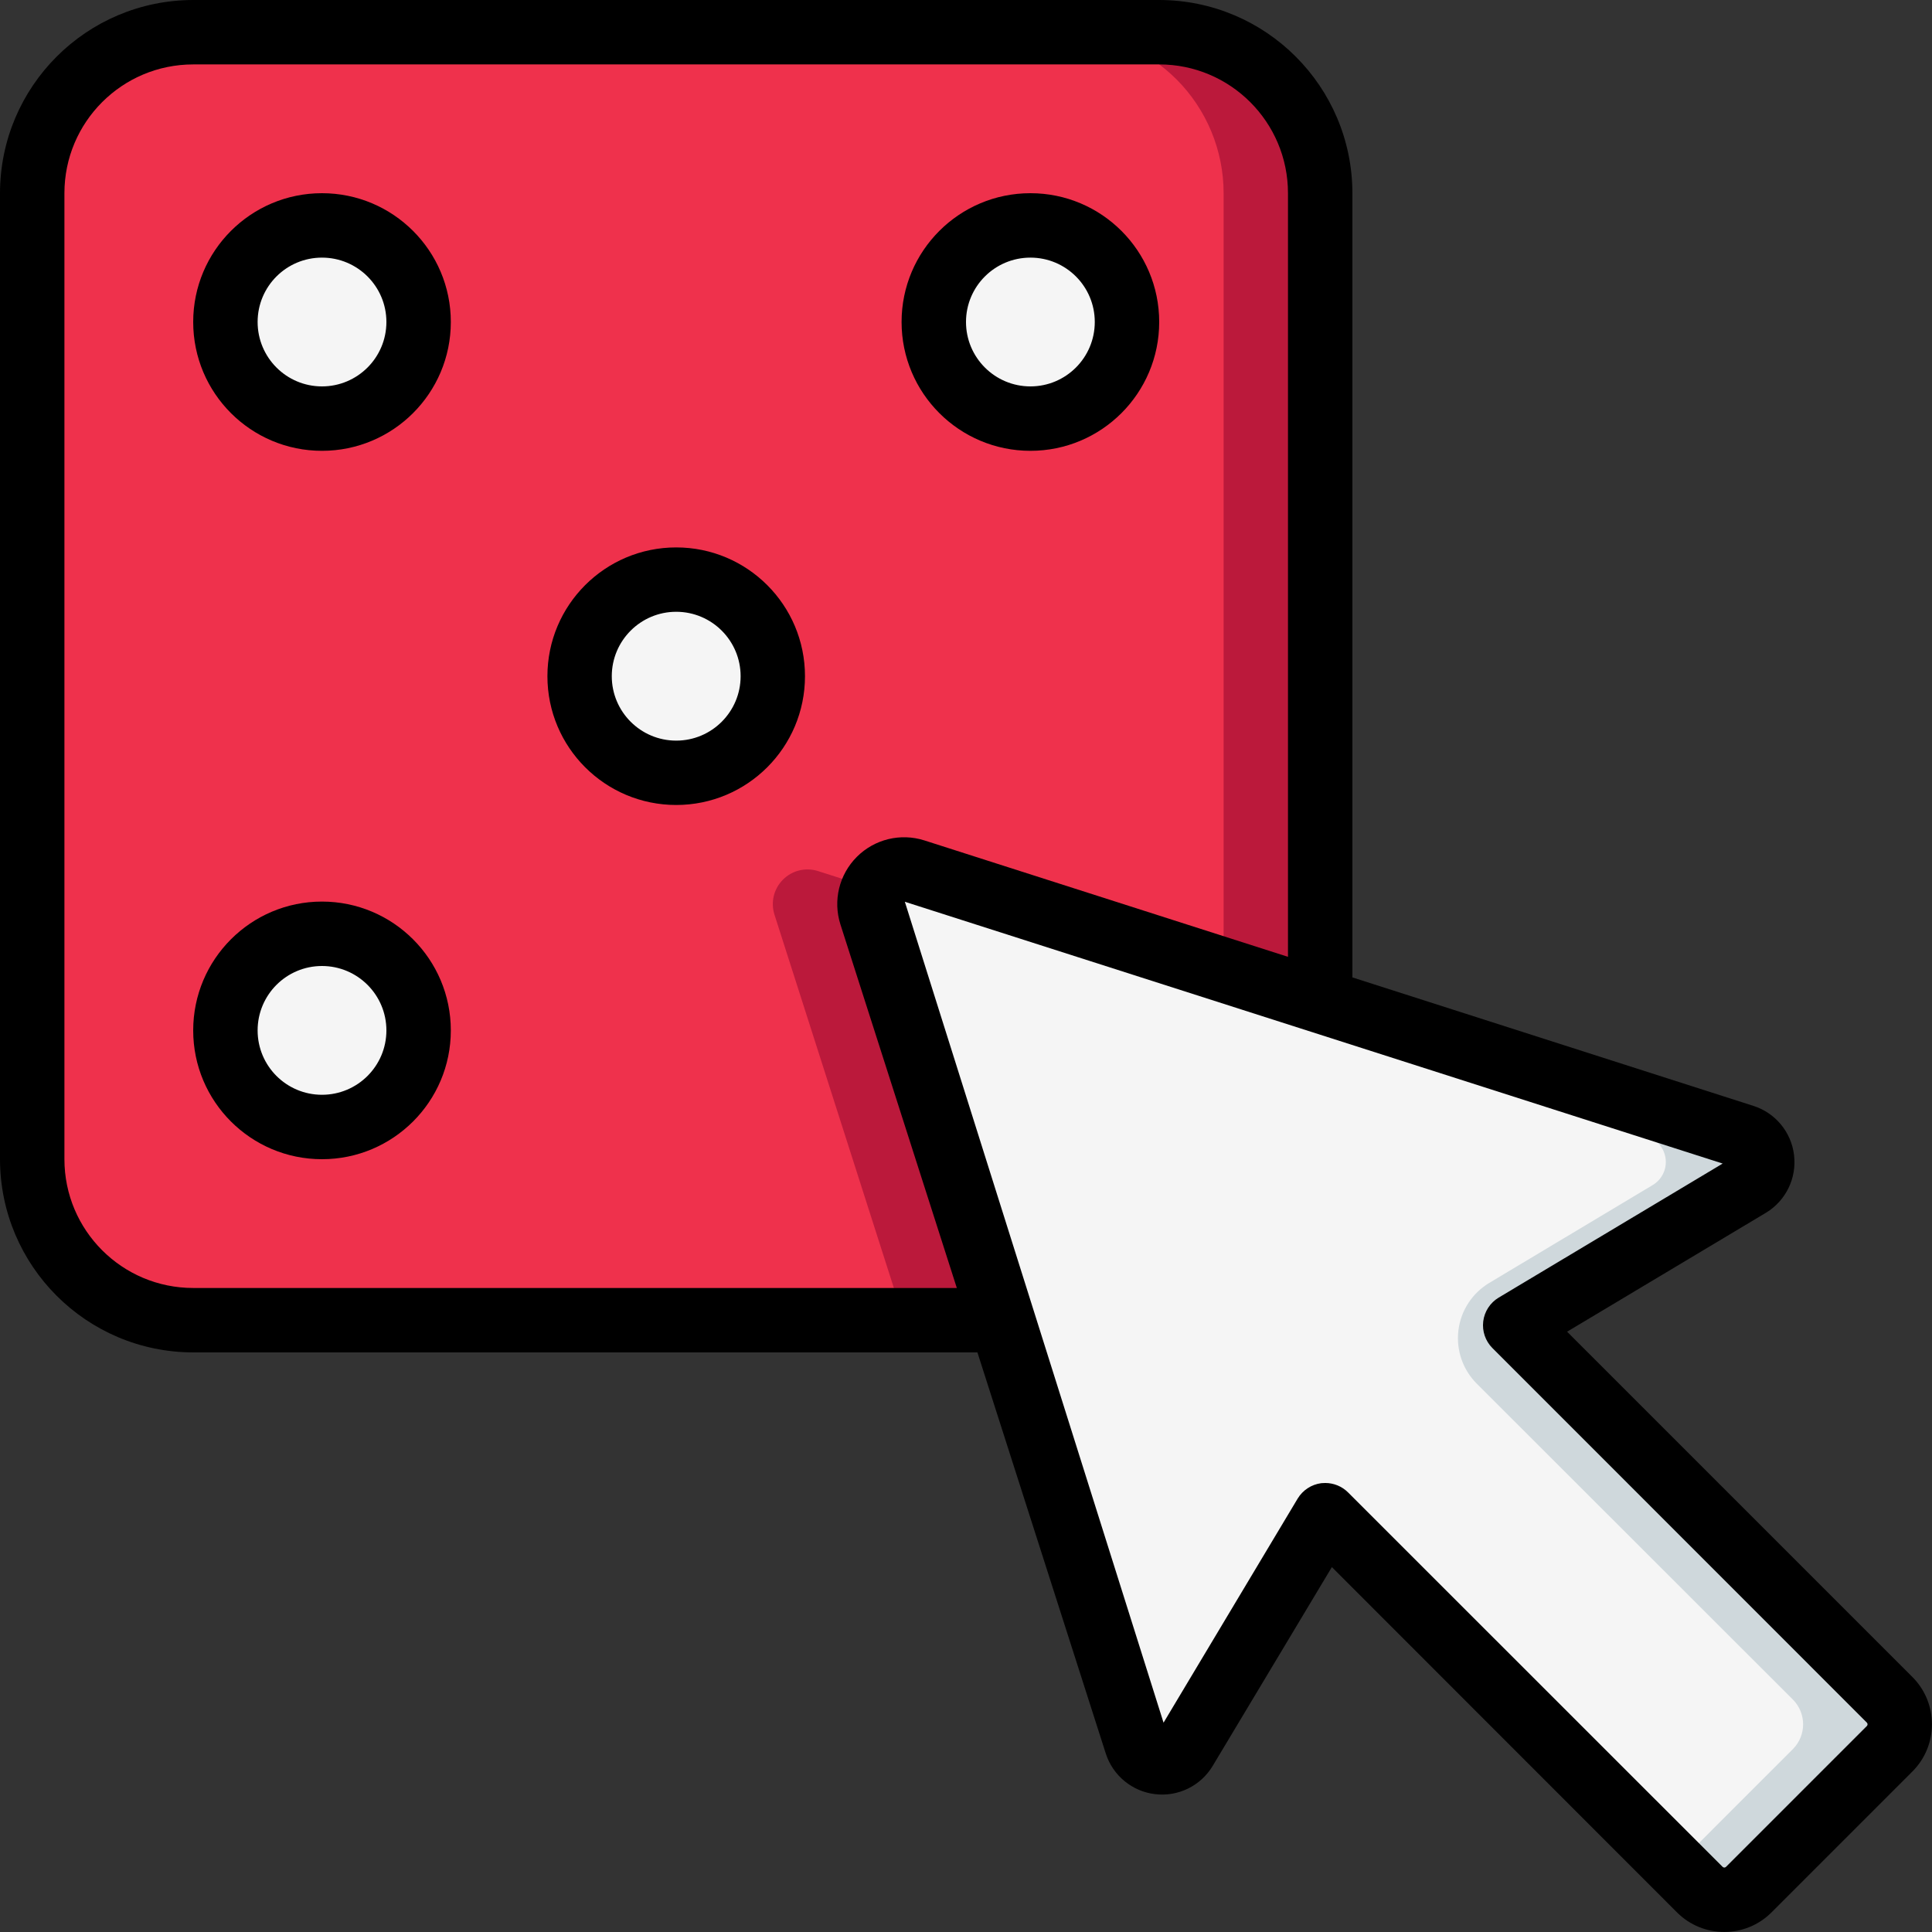 <svg width="32" height="32" viewBox="0 0 32 32" fill="none" xmlns="http://www.w3.org/2000/svg">
<rect x="0" y="0" width="32" height="32" fill="#333333" stroke="none"/>
<path d="M31.301 28.965L28.965 31.301C28.739 31.52 28.381 31.52 28.155 31.301L21.952 25.093L19.627 28.976C19.536 29.126 19.367 29.209 19.193 29.188C19.019 29.168 18.874 29.047 18.821 28.88L16.576 21.867L14.427 15.147C14.363 14.943 14.417 14.72 14.569 14.569C14.72 14.417 14.943 14.363 15.147 14.427L21.867 16.576L28.88 18.821C29.047 18.874 29.167 19.019 29.188 19.193C29.209 19.367 29.126 19.536 28.976 19.627L25.093 21.952L31.301 28.155C31.52 28.381 31.52 28.739 31.301 28.965Z" fill="#F5F5F5"/>
<path d="M31.301 28.155L25.093 21.952L28.976 19.627C29.126 19.536 29.209 19.367 29.188 19.193C29.168 19.019 29.047 18.874 28.88 18.821L21.867 16.576L15.147 14.427C14.878 14.342 14.587 14.467 14.463 14.72L20.267 16.576L27.28 18.821C27.447 18.874 27.567 19.019 27.588 19.193C27.609 19.367 27.526 19.536 27.376 19.627L24.667 21.249C24.385 21.418 24.196 21.707 24.156 22.034C24.116 22.36 24.228 22.687 24.461 22.919L29.701 28.155C29.92 28.381 29.92 28.739 29.701 28.965L27.76 30.907L28.155 31.301C28.381 31.52 28.739 31.52 28.965 31.301L31.301 28.965C31.52 28.739 31.52 28.381 31.301 28.155Z" fill="#CFD8DC"/>
<path d="M14.427 15.147L16.576 21.867H3.2C2.493 21.867 1.814 21.586 1.314 21.086C0.814 20.585 0.533 19.907 0.533 19.2V3.2C0.533 1.727 1.727 0.533 3.2 0.533H19.2C19.907 0.533 20.585 0.814 21.086 1.314C21.586 1.814 21.867 2.493 21.867 3.2V16.576L15.147 14.427C14.943 14.363 14.72 14.417 14.569 14.569C14.417 14.72 14.363 14.943 14.427 15.147Z" fill="#EF314C"/>
<path d="M14.463 14.72L13.547 14.427C13.343 14.363 13.12 14.417 12.969 14.569C12.817 14.72 12.763 14.943 12.827 15.147L14.976 21.867H16.576L14.427 15.147C14.382 15.005 14.395 14.852 14.463 14.72Z" fill="#BB193B"/>
<path d="M19.2 0.533H17.6C18.307 0.533 18.985 0.814 19.486 1.314C19.986 1.814 20.267 2.493 20.267 3.2V16.064L21.867 16.576V3.2C21.867 2.493 21.586 1.814 21.086 1.314C20.585 0.814 19.907 0.533 19.2 0.533Z" fill="#BB193B"/>
<path d="M5.333 6.933C6.217 6.933 6.933 6.217 6.933 5.333C6.933 4.45 6.217 3.733 5.333 3.733C4.45 3.733 3.733 4.45 3.733 5.333C3.733 6.217 4.45 6.933 5.333 6.933Z" fill="#F5F5F5"/>
<path d="M17.067 6.933C17.95 6.933 18.667 6.217 18.667 5.333C18.667 4.45 17.95 3.733 17.067 3.733C16.183 3.733 15.467 4.45 15.467 5.333C15.467 6.217 16.183 6.933 17.067 6.933Z" fill="#F5F5F5"/>
<path d="M5.333 18.667C6.217 18.667 6.933 17.95 6.933 17.067C6.933 16.183 6.217 15.467 5.333 15.467C4.45 15.467 3.733 16.183 3.733 17.067C3.733 17.95 4.45 18.667 5.333 18.667Z" fill="#F5F5F5"/>
<path d="M11.2 12.8C12.084 12.8 12.8 12.084 12.8 11.2C12.8 10.316 12.084 9.6 11.2 9.6C10.316 9.6 9.6 10.316 9.6 11.2C9.6 12.084 10.316 12.8 11.2 12.8Z" fill="#F5F5F5"/>
<path d="M3.2 22.4H16.189L18.315 29.043C18.432 29.409 18.753 29.673 19.134 29.717C19.516 29.762 19.889 29.578 20.086 29.249L22.06 25.956L27.777 31.676C28.209 32.107 28.909 32.107 29.341 31.676L31.676 29.341C32.107 28.909 32.107 28.209 31.676 27.777L25.956 22.057L29.255 20.084C29.581 19.884 29.761 19.512 29.715 19.132C29.67 18.752 29.406 18.433 29.042 18.317L22.4 16.189V3.2C22.398 1.433 20.967 0.002 19.2 0H3.2C1.433 0.002 0.002 1.433 0 3.2V19.2C0.002 20.967 1.433 22.398 3.2 22.4ZM24.822 21.493C24.681 21.578 24.587 21.723 24.567 21.886C24.547 22.049 24.603 22.212 24.719 22.328L30.922 28.533C30.936 28.549 30.936 28.571 30.922 28.587L28.587 30.922C28.571 30.936 28.549 30.936 28.533 30.922L22.328 24.719C22.228 24.619 22.092 24.563 21.951 24.563C21.929 24.563 21.907 24.564 21.885 24.566C21.722 24.587 21.578 24.681 21.493 24.822L19.272 28.533L14.987 14.936L28.533 19.272L24.822 21.493ZM1.067 3.2C1.067 2.022 2.022 1.067 3.2 1.067H19.2C20.378 1.067 21.333 2.022 21.333 3.2V15.848L15.311 13.92C14.916 13.794 14.485 13.899 14.192 14.192C13.899 14.485 13.794 14.916 13.92 15.311L15.848 21.333H3.2C2.022 21.333 1.067 20.378 1.067 19.2V3.2Z" fill="black"/>
<path d="M5.333 7.467C6.511 7.467 7.467 6.512 7.467 5.333C7.467 4.155 6.511 3.2 5.333 3.2C4.155 3.2 3.2 4.155 3.2 5.333C3.2 6.512 4.155 7.467 5.333 7.467ZM5.333 4.267C5.922 4.267 6.4 4.744 6.4 5.333C6.4 5.922 5.922 6.4 5.333 6.4C4.744 6.4 4.267 5.922 4.267 5.333C4.267 4.744 4.744 4.267 5.333 4.267Z" fill="black"/>
<path d="M17.067 7.467C18.245 7.467 19.2 6.512 19.2 5.333C19.2 4.155 18.245 3.2 17.067 3.2C15.889 3.2 14.933 4.155 14.933 5.333C14.933 6.512 15.889 7.467 17.067 7.467ZM17.067 4.267C17.656 4.267 18.133 4.744 18.133 5.333C18.133 5.922 17.656 6.4 17.067 6.4C16.478 6.4 16 5.922 16 5.333C16 4.744 16.478 4.267 17.067 4.267Z" fill="black"/>
<path d="M5.333 19.2C6.511 19.2 7.467 18.245 7.467 17.067C7.467 15.889 6.511 14.933 5.333 14.933C4.155 14.933 3.2 15.889 3.2 17.067C3.2 18.245 4.155 19.2 5.333 19.2ZM5.333 16C5.922 16 6.4 16.478 6.4 17.067C6.4 17.656 5.922 18.133 5.333 18.133C4.744 18.133 4.267 17.656 4.267 17.067C4.267 16.478 4.744 16 5.333 16Z" fill="black"/>
<path d="M11.2 13.333C12.378 13.333 13.333 12.378 13.333 11.2C13.333 10.022 12.378 9.067 11.2 9.067C10.022 9.067 9.067 10.022 9.067 11.2C9.067 12.378 10.022 13.333 11.2 13.333ZM11.2 10.133C11.789 10.133 12.267 10.611 12.267 11.2C12.267 11.789 11.789 12.267 11.2 12.267C10.611 12.267 10.133 11.789 10.133 11.2C10.133 10.611 10.611 10.133 11.2 10.133Z" fill="black"/>
</svg>
